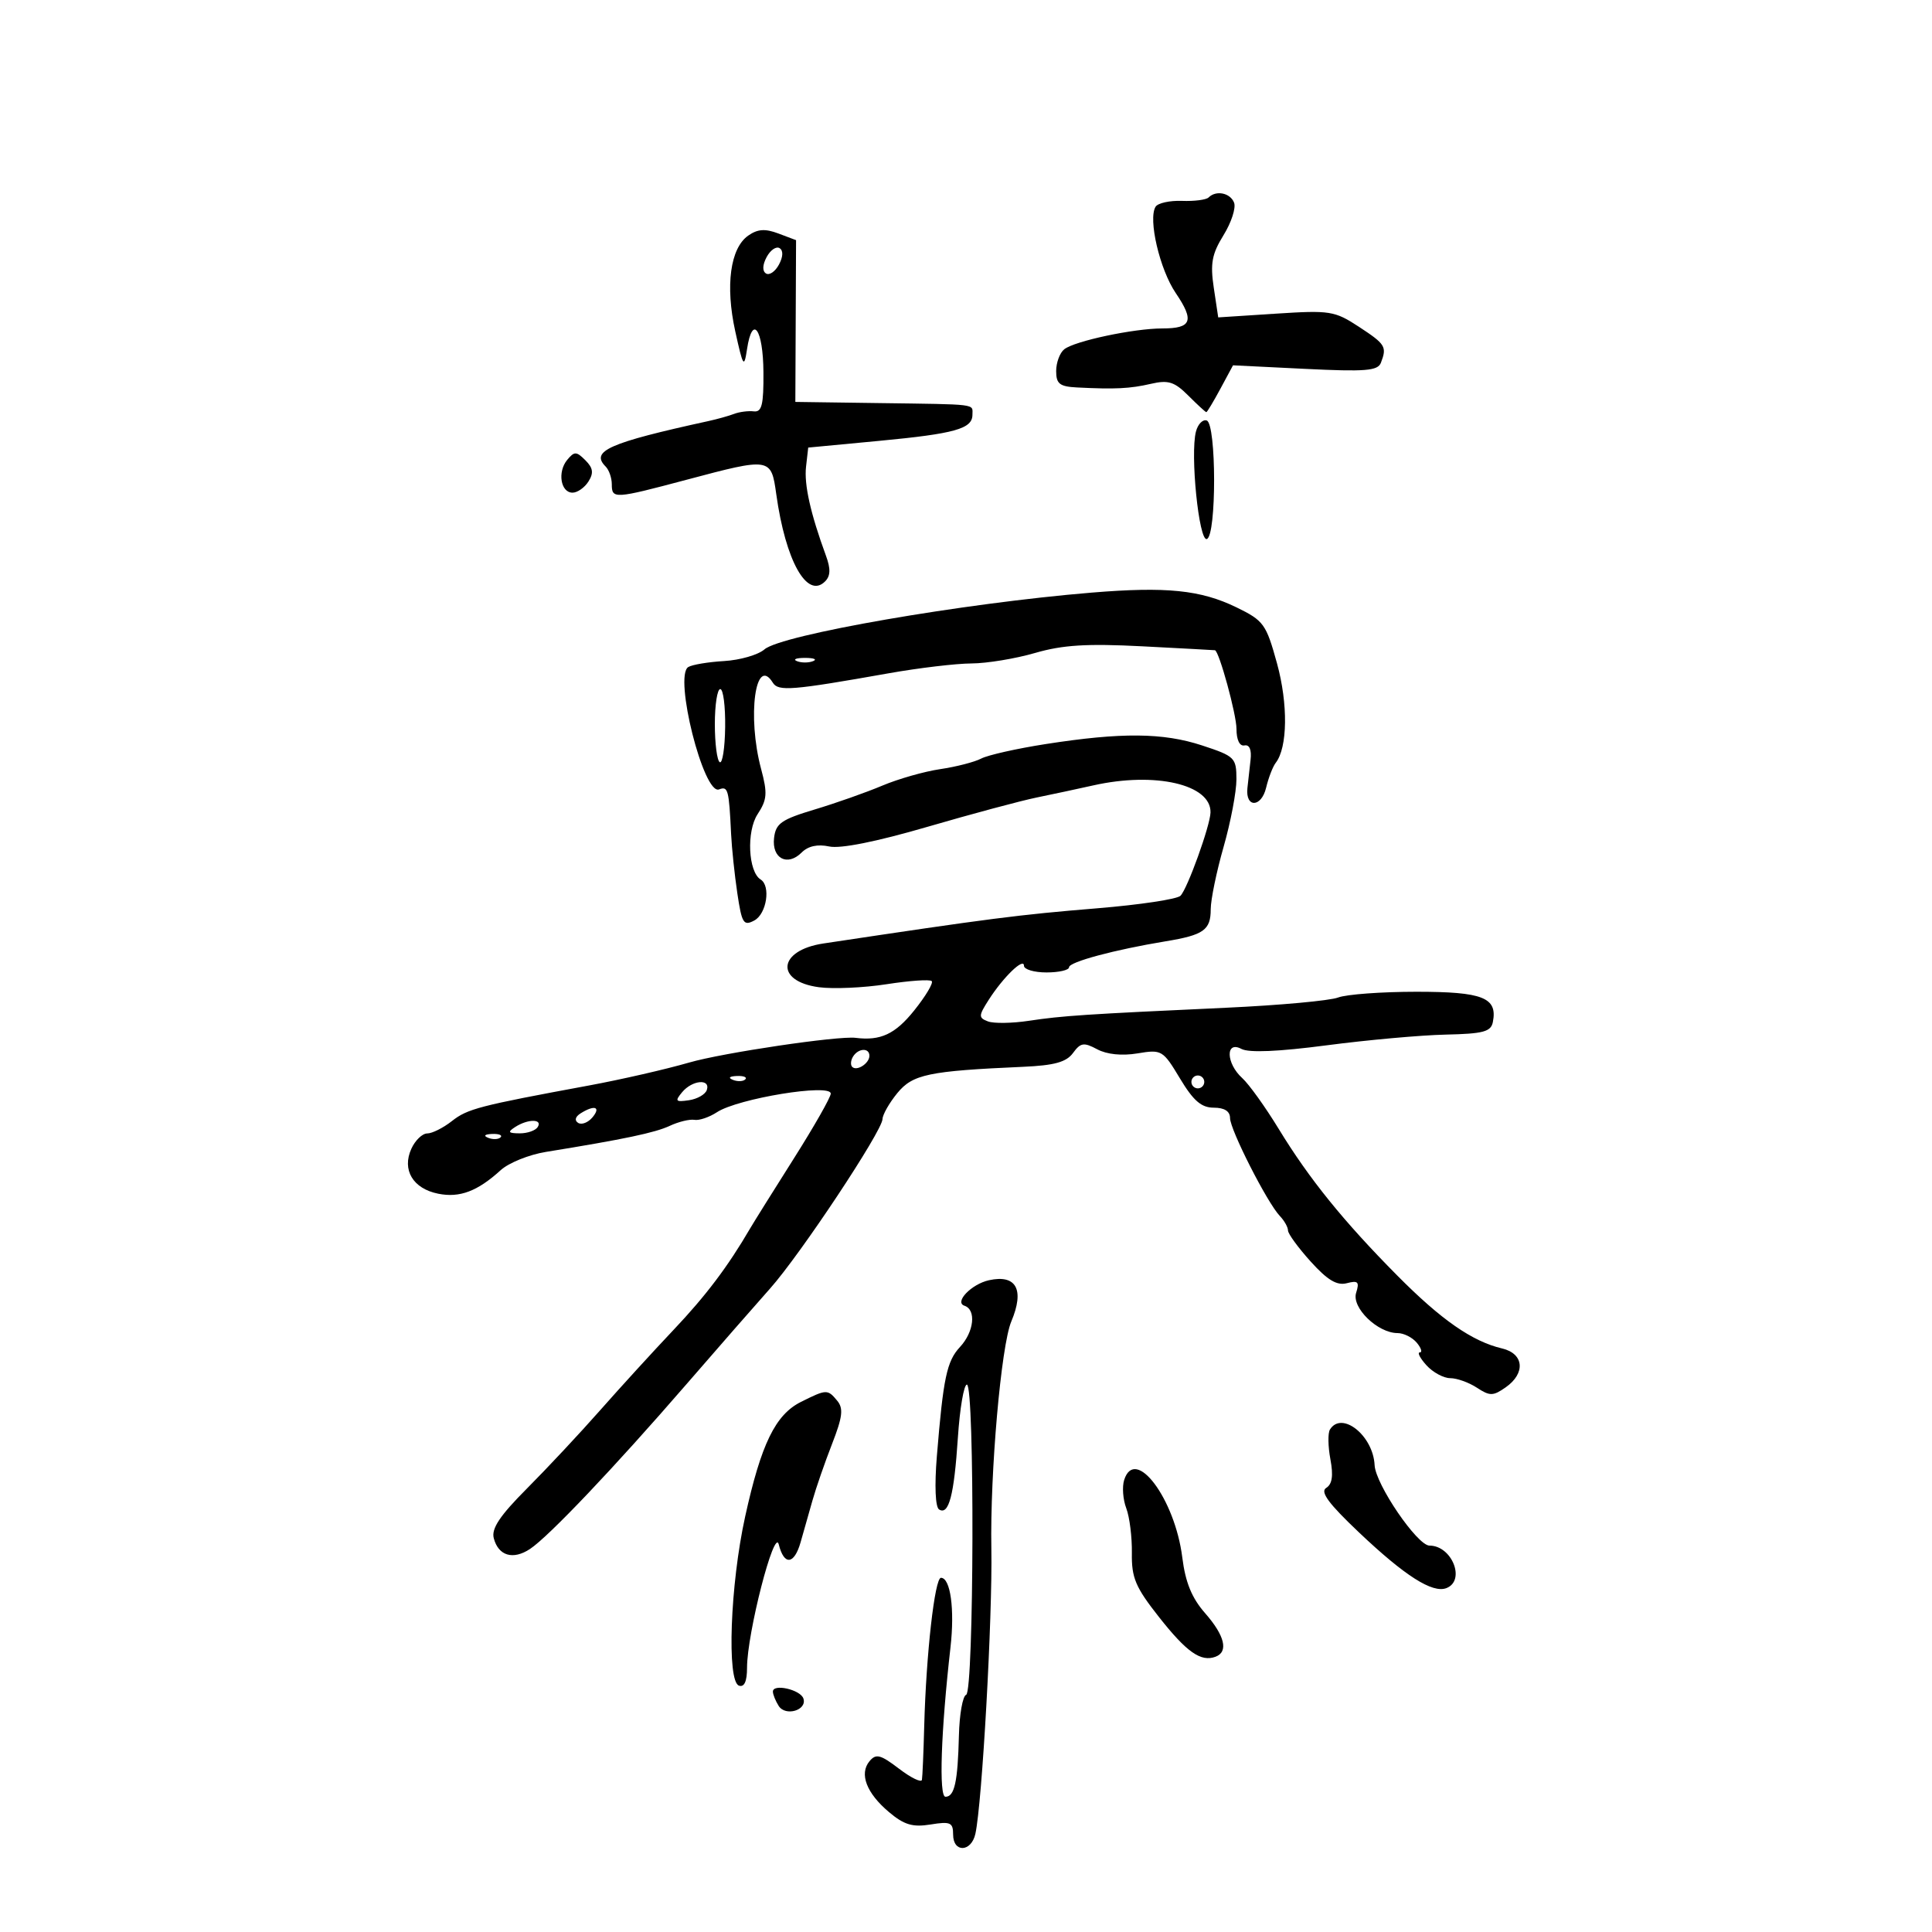 <svg xmlns="http://www.w3.org/2000/svg" width="300" height="300" viewBox="0 0 300 300" version="1.1">
	<path d="M 187.671 30.662 C 187.307 31.026, 185.450 31.266, 183.544 31.194 C 181.638 31.122, 179.790 31.531, 179.436 32.103 C 178.252 34.019, 180.079 41.837, 182.568 45.506 C 185.495 49.819, 185.049 51, 180.490 51 C 176.058 51, 166.842 52.959, 165.250 54.239 C 164.563 54.792, 164 56.315, 164 57.622 C 164 59.604, 164.541 60.027, 167.250 60.165 C 173.169 60.464, 175.467 60.351, 178.722 59.598 C 181.414 58.976, 182.368 59.277, 184.518 61.427 C 185.933 62.842, 187.193 64, 187.318 64 C 187.443 64, 188.427 62.363, 189.504 60.363 L 191.463 56.726 202.657 57.277 C 212.023 57.738, 213.946 57.584, 214.426 56.332 C 215.383 53.838, 215.147 53.452, 211.009 50.742 C 207.239 48.274, 206.521 48.161, 198.091 48.707 L 189.165 49.285 188.475 44.684 C 187.909 40.906, 188.180 39.446, 189.990 36.516 C 191.202 34.554, 191.940 32.286, 191.629 31.475 C 191.044 29.952, 188.835 29.498, 187.671 30.662 M 116.180 36.587 C 113.395 38.537, 112.608 44.349, 114.168 51.438 C 115.392 56.996, 115.541 57.221, 116 54.204 C 116.832 48.743, 118.497 51.081, 118.546 57.778 C 118.584 62.872, 118.301 64.022, 117.046 63.875 C 116.196 63.775, 114.825 63.950, 114 64.265 C 113.175 64.580, 111.375 65.084, 110 65.384 C 94.535 68.764, 91.643 70.043, 94.042 72.442 C 94.569 72.969, 95 74.210, 95 75.200 C 95 77.506, 95.384 77.483, 106.595 74.500 C 119.665 71.022, 119.743 71.035, 120.540 76.750 C 121.984 87.104, 125.326 93.074, 128.117 90.283 C 128.963 89.437, 129.003 88.331, 128.260 86.306 C 125.848 79.724, 124.846 75.250, 125.162 72.470 L 125.500 69.500 136.500 68.458 C 148.298 67.341, 151 66.584, 151 64.393 C 151 62.674, 152.049 62.805, 136.500 62.590 L 123.500 62.410 123.556 49.851 L 123.612 37.292 120.870 36.257 C 118.808 35.479, 117.645 35.560, 116.180 36.587 M 119.047 39.911 C 118.391 41.137, 118.354 42.100, 118.947 42.467 C 119.471 42.791, 120.373 42.171, 120.953 41.089 C 121.609 39.863, 121.646 38.900, 121.053 38.533 C 120.529 38.209, 119.627 38.829, 119.047 39.911 M 185.708 67.008 C 184.790 70.518, 186.166 84.111, 187.397 83.701 C 188.914 83.195, 188.896 65.799, 187.377 65.292 C 186.760 65.087, 186.009 65.859, 185.708 67.008 M 88.082 71.402 C 86.532 73.269, 87.053 76.500, 88.905 76.500 C 89.662 76.500, 90.773 75.721, 91.374 74.769 C 92.209 73.445, 92.097 72.669, 90.897 71.469 C 89.504 70.076, 89.188 70.068, 88.082 71.402 M 169.500 92.022 C 149.531 93.670, 121.328 98.562, 118.707 100.834 C 117.721 101.689, 114.899 102.505, 112.436 102.648 C 109.973 102.791, 107.468 103.210, 106.871 103.580 C 104.602 104.982, 109.262 123.497, 111.652 122.580 C 113.049 122.044, 113.193 122.574, 113.525 129.500 C 113.631 131.700, 114.066 135.846, 114.493 138.713 C 115.191 143.394, 115.460 143.824, 117.135 142.928 C 119.042 141.907, 119.711 137.558, 118.113 136.570 C 116.178 135.374, 115.886 129.104, 117.640 126.426 C 119.122 124.165, 119.197 123.186, 118.181 119.386 C 115.998 111.223, 117.307 101.643, 120.008 106.014 C 120.855 107.383, 122.987 107.209, 138 104.547 C 142.675 103.718, 148.456 103.031, 150.846 103.020 C 153.236 103.009, 157.682 102.276, 160.724 101.392 C 165.005 100.147, 168.772 99.914, 177.378 100.359 C 183.495 100.676, 188.570 100.950, 188.656 100.968 C 189.307 101.103, 192 110.935, 192 113.178 C 192 114.890, 192.487 115.902, 193.239 115.750 C 194.018 115.593, 194.369 116.428, 194.185 118 C 194.024 119.375, 193.804 121.352, 193.696 122.392 C 193.377 125.474, 195.861 125.413, 196.601 122.321 C 196.972 120.769, 197.644 119.028, 198.094 118.450 C 199.943 116.079, 200.028 109.315, 198.290 103 C 196.609 96.896, 196.226 96.367, 192 94.311 C 186.444 91.607, 181.108 91.064, 169.500 92.022 M 123.750 102.662 C 124.438 102.940, 125.563 102.940, 126.250 102.662 C 126.938 102.385, 126.375 102.158, 125 102.158 C 123.625 102.158, 123.063 102.385, 123.750 102.662 M 111 112.441 C 111 115.434, 111.342 118.094, 111.761 118.352 C 112.179 118.611, 112.558 116.162, 112.602 112.911 C 112.646 109.660, 112.304 107, 111.841 107 C 111.379 107, 111 109.448, 111 112.441 M 162.362 115.540 C 157.886 116.238, 153.386 117.250, 152.362 117.789 C 151.338 118.327, 148.475 119.066, 146 119.430 C 143.525 119.794, 139.475 120.948, 137 121.993 C 134.525 123.039, 129.800 124.706, 126.500 125.697 C 121.326 127.252, 120.458 127.861, 120.196 130.122 C 119.827 133.301, 122.269 134.589, 124.478 132.380 C 125.483 131.374, 126.960 131.050, 128.757 131.440 C 130.497 131.819, 136.069 130.705, 144 128.393 C 150.875 126.390, 158.525 124.336, 161 123.831 C 163.475 123.325, 167.419 122.481, 169.764 121.956 C 179.380 119.801, 188.073 121.808, 187.967 126.160 C 187.917 128.215, 184.383 138.017, 183.303 139.097 C 182.776 139.624, 176.980 140.496, 170.423 141.035 C 158.054 142.053, 153.872 142.590, 127.850 146.504 C 120.791 147.566, 120.301 152.375, 127.159 153.295 C 129.381 153.593, 134.114 153.383, 137.676 152.828 C 141.239 152.274, 144.389 152.055, 144.677 152.344 C 144.965 152.632, 143.730 154.697, 141.933 156.934 C 139.002 160.581, 136.718 161.644, 132.864 161.156 C 130.165 160.815, 112.236 163.475, 107 164.995 C 103.425 166.032, 96.450 167.629, 91.500 168.545 C 74.363 171.712, 72.599 172.170, 70.170 174.081 C 68.828 175.136, 67.106 176, 66.344 176 C 65.581 176, 64.470 177.068, 63.876 178.374 C 62.379 181.658, 64.120 184.574, 68.046 185.359 C 71.384 186.027, 74.144 184.985, 77.756 181.695 C 78.997 180.565, 82.147 179.294, 84.756 178.870 C 96.999 176.884, 101.692 175.896, 104 174.820 C 105.375 174.179, 107.099 173.760, 107.830 173.889 C 108.562 174.019, 110.139 173.484, 111.334 172.700 C 114.594 170.565, 129 168.210, 129 169.813 C 129 170.376, 126.412 174.923, 123.250 179.918 C 120.088 184.913, 117.041 189.787, 116.480 190.750 C 113.023 196.678, 109.599 201.214, 104.591 206.500 C 101.465 209.800, 96.340 215.412, 93.203 218.970 C 90.067 222.529, 84.945 228.004, 81.822 231.138 C 77.625 235.349, 76.281 237.360, 76.671 238.848 C 77.389 241.595, 79.662 242.271, 82.302 240.521 C 85.204 238.599, 95.356 227.910, 106.500 215.045 C 111.450 209.331, 117.336 202.596, 119.580 200.078 C 124.275 194.811, 136.982 175.658, 137.036 173.768 C 137.056 173.071, 138.090 171.257, 139.333 169.738 C 141.725 166.816, 144.188 166.302, 158.878 165.653 C 163.723 165.439, 165.583 164.924, 166.616 163.510 C 167.796 161.896, 168.294 161.820, 170.373 162.932 C 171.874 163.735, 174.214 163.973, 176.635 163.569 C 180.389 162.942, 180.578 163.054, 183.225 167.462 C 185.307 170.928, 186.547 172, 188.475 172 C 190.129 172, 191 172.555, 191 173.610 C 191 175.413, 196.778 186.775, 198.736 188.821 C 199.431 189.548, 200 190.559, 200 191.069 C 200 191.578, 201.587 193.750, 203.526 195.897 C 206.134 198.784, 207.595 199.657, 209.140 199.253 C 210.880 198.798, 211.119 199.048, 210.578 200.753 C 209.851 203.046, 213.923 207, 217.012 207 C 217.971 207, 219.315 207.675, 220 208.500 C 220.685 209.325, 220.895 210, 220.467 210 C 220.040 210, 220.505 210.900, 221.500 212 C 222.495 213.100, 224.156 214, 225.190 214 C 226.224 214, 228.090 214.668, 229.335 215.484 C 231.345 216.801, 231.849 216.794, 233.800 215.427 C 236.926 213.238, 236.648 210.191, 233.250 209.391 C 228.608 208.298, 223.789 204.947, 216.980 198.078 C 208.619 189.644, 203.292 183.056, 198.566 175.310 C 196.489 171.905, 193.937 168.348, 192.895 167.405 C 190.368 165.118, 190.267 161.537, 192.768 162.876 C 193.921 163.493, 198.524 163.298, 206.018 162.314 C 212.333 161.485, 220.640 160.738, 224.479 160.653 C 230.326 160.525, 231.515 160.209, 231.811 158.702 C 232.558 154.906, 230.271 154, 219.943 154 C 214.546 154, 209.072 154.402, 207.778 154.894 C 206.484 155.386, 198.692 156.099, 190.463 156.478 C 168.484 157.490, 164.988 157.721, 159.762 158.509 C 157.157 158.902, 154.295 158.944, 153.404 158.602 C 151.926 158.034, 151.937 157.739, 153.536 155.240 C 155.786 151.722, 159 148.617, 159 149.961 C 159 150.532, 160.575 151, 162.500 151 C 164.425 151, 166 150.639, 166 150.197 C 166 149.371, 173.060 147.474, 181.004 146.164 C 186.916 145.190, 188 144.419, 188 141.188 C 188 139.706, 188.900 135.346, 190 131.500 C 191.100 127.654, 191.997 122.930, 191.993 121.003 C 191.986 117.658, 191.745 117.421, 186.656 115.750 C 180.606 113.763, 174.108 113.707, 162.362 115.540 M 132.459 164.067 C 132.096 164.653, 132.040 165.373, 132.333 165.667 C 133.050 166.383, 135 165.121, 135 163.941 C 135 162.663, 133.274 162.748, 132.459 164.067 M 113.813 167.683 C 114.534 167.972, 115.397 167.936, 115.729 167.604 C 116.061 167.272, 115.471 167.036, 114.417 167.079 C 113.252 167.127, 113.015 167.364, 113.813 167.683 M 185 168 C 185 168.550, 185.450 169, 186 169 C 186.550 169, 187 168.550, 187 168 C 187 167.450, 186.550 167, 186 167 C 185.450 167, 185 167.450, 185 168 M 105.920 169.596 C 104.764 170.990, 104.897 171.148, 106.970 170.846 C 108.275 170.656, 109.529 169.938, 109.755 169.250 C 110.348 167.451, 107.486 167.709, 105.920 169.596 M 90.143 172.890 C 89.319 173.413, 89.176 173.991, 89.780 174.364 C 90.326 174.702, 91.329 174.308, 92.009 173.489 C 93.359 171.863, 92.300 171.524, 90.143 172.890 M 80 175 C 78.781 175.788, 78.910 175.972, 80.691 175.985 C 81.896 175.993, 83.160 175.550, 83.500 175 C 84.287 173.727, 81.970 173.727, 80 175 M 75.813 176.683 C 76.534 176.972, 77.397 176.936, 77.729 176.604 C 78.061 176.272, 77.471 176.036, 76.417 176.079 C 75.252 176.127, 75.015 176.364, 75.813 176.683 M 153.571 198.792 C 150.849 199.390, 148.133 202.211, 149.759 202.753 C 151.623 203.374, 151.252 206.813, 149.068 209.157 C 147.017 211.359, 146.469 213.949, 145.473 226.144 C 145.100 230.720, 145.239 234.030, 145.820 234.389 C 147.332 235.323, 148.148 232.207, 148.738 223.250 C 149.037 218.713, 149.668 215, 150.141 215 C 151.362 215, 151.246 262.749, 150.024 263.167 C 149.486 263.350, 148.981 266.200, 148.900 269.500 C 148.723 276.699, 148.217 279, 146.810 279 C 145.765 279, 146.107 268.841, 147.591 255.796 C 148.263 249.894, 147.592 245, 146.112 245 C 145.148 245, 143.811 256.833, 143.513 268 C 143.404 272.125, 143.243 275.891, 143.157 276.369 C 143.071 276.846, 141.470 276.071, 139.601 274.645 C 136.715 272.443, 136.023 272.267, 135.018 273.478 C 133.392 275.438, 134.543 278.438, 138.055 281.393 C 140.399 283.365, 141.721 283.757, 144.502 283.306 C 147.583 282.806, 148 282.993, 148 284.869 C 148 287.721, 150.824 287.624, 151.458 284.750 C 152.503 280.012, 154.128 251.006, 153.937 240.500 C 153.723 228.684, 155.453 208.955, 157.033 205.203 C 159.116 200.256, 157.822 197.860, 153.571 198.792 M 124.377 217.685 C 120.404 219.667, 118.190 224.214, 115.706 235.500 C 113.382 246.057, 112.834 261.103, 114.750 261.747 C 115.578 262.025, 116 261.082, 116 258.957 C 116 253.647, 120.251 237.115, 120.923 239.809 C 121.751 243.125, 123.314 242.982, 124.312 239.500 C 124.785 237.850, 125.615 234.925, 126.157 233 C 126.699 231.075, 128.064 227.135, 129.190 224.245 C 130.842 220.002, 130.998 218.702, 129.996 217.495 C 128.507 215.701, 128.346 215.706, 124.377 217.685 M 206.511 221.983 C 206.176 222.524, 206.209 224.598, 206.583 226.592 C 207.061 229.140, 206.867 230.464, 205.931 231.043 C 204.950 231.649, 206.300 233.479, 211.049 237.978 C 218.143 244.700, 222.433 247.432, 224.590 246.604 C 227.627 245.438, 225.468 240, 221.968 240 C 220.081 240, 213.591 230.486, 213.449 227.509 C 213.228 222.915, 208.341 219.022, 206.511 221.983 M 174.560 229.811 C 174.224 230.870, 174.371 232.846, 174.887 234.202 C 175.402 235.558, 175.794 238.692, 175.756 241.166 C 175.698 245.001, 176.318 246.464, 179.957 251.082 C 184.275 256.562, 186.476 258.107, 188.750 257.255 C 190.790 256.490, 190.188 253.978, 187.129 250.494 C 185.065 248.143, 184.070 245.717, 183.588 241.856 C 182.448 232.731, 176.255 224.469, 174.560 229.811 M 120.015 262.680 C 120.024 263.131, 120.428 264.128, 120.914 264.896 C 121.975 266.571, 125.352 265.563, 124.755 263.749 C 124.297 262.359, 119.991 261.387, 120.015 262.680" stroke="none" fill="black" fill-rule="evenodd"/>
</svg>